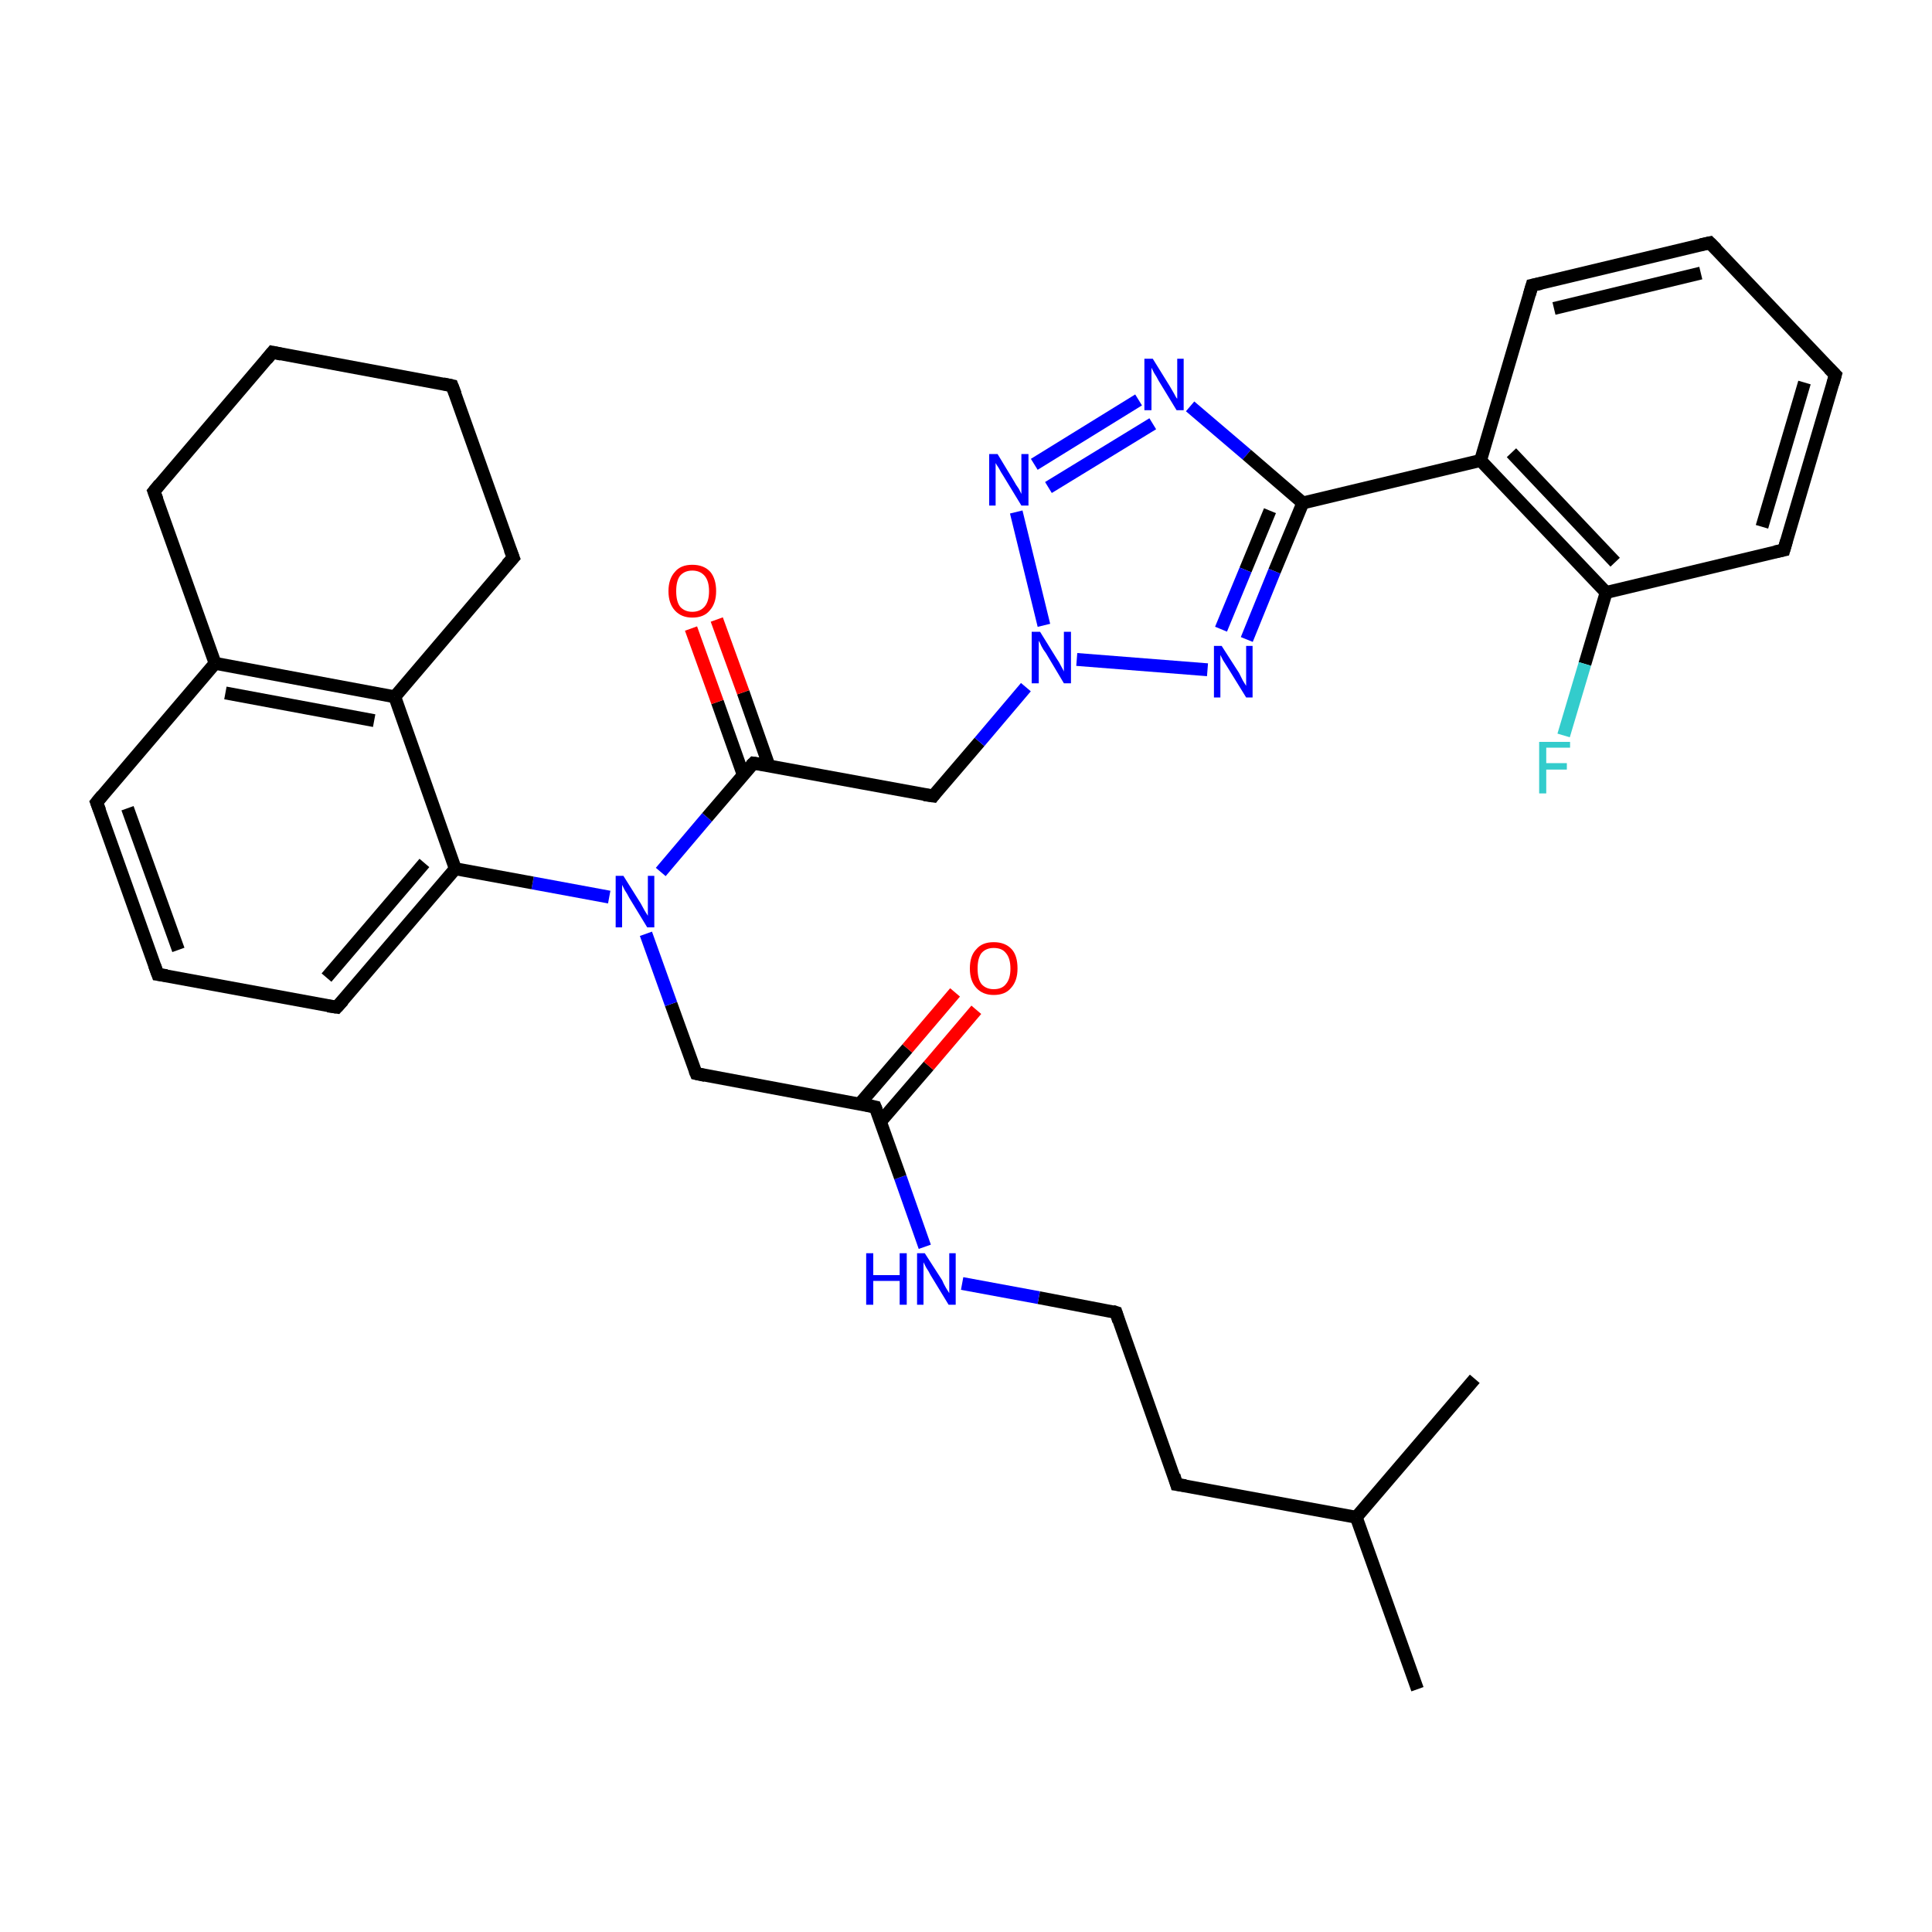 <?xml version='1.0' encoding='iso-8859-1'?>
<svg version='1.1' baseProfile='full'
              xmlns='http://www.w3.org/2000/svg'
                      xmlns:rdkit='http://www.rdkit.org/xml'
                      xmlns:xlink='http://www.w3.org/1999/xlink'
                  xml:space='preserve'
width='300px' height='300px' viewBox='0 0 300 300'>
<!-- END OF HEADER -->
<rect style='opacity:1.0;fill:#FFFFFF;stroke:none' width='300.0' height='300.0' x='0.0' y='0.0'> </rect>
<path class='bond-0 atom-0 atom-1' d='M 220.1,262.3 L 210.6,235.6' style='fill:none;fill-rule:evenodd;stroke:#000000;stroke-width:2.0px;stroke-linecap:butt;stroke-linejoin:miter;stroke-opacity:1' />
<path class='bond-1 atom-1 atom-2' d='M 210.6,235.6 L 229.0,214.1' style='fill:none;fill-rule:evenodd;stroke:#000000;stroke-width:2.0px;stroke-linecap:butt;stroke-linejoin:miter;stroke-opacity:1' />
<path class='bond-2 atom-1 atom-3' d='M 210.6,235.6 L 182.7,230.5' style='fill:none;fill-rule:evenodd;stroke:#000000;stroke-width:2.0px;stroke-linecap:butt;stroke-linejoin:miter;stroke-opacity:1' />
<path class='bond-3 atom-3 atom-4' d='M 182.7,230.5 L 173.3,203.8' style='fill:none;fill-rule:evenodd;stroke:#000000;stroke-width:2.0px;stroke-linecap:butt;stroke-linejoin:miter;stroke-opacity:1' />
<path class='bond-4 atom-4 atom-5' d='M 173.3,203.8 L 161.3,201.5' style='fill:none;fill-rule:evenodd;stroke:#000000;stroke-width:2.0px;stroke-linecap:butt;stroke-linejoin:miter;stroke-opacity:1' />
<path class='bond-4 atom-4 atom-5' d='M 161.3,201.5 L 149.4,199.3' style='fill:none;fill-rule:evenodd;stroke:#0000FF;stroke-width:2.0px;stroke-linecap:butt;stroke-linejoin:miter;stroke-opacity:1' />
<path class='bond-5 atom-5 atom-6' d='M 143.6,193.6 L 139.8,182.8' style='fill:none;fill-rule:evenodd;stroke:#0000FF;stroke-width:2.0px;stroke-linecap:butt;stroke-linejoin:miter;stroke-opacity:1' />
<path class='bond-5 atom-5 atom-6' d='M 139.8,182.8 L 135.9,171.9' style='fill:none;fill-rule:evenodd;stroke:#000000;stroke-width:2.0px;stroke-linecap:butt;stroke-linejoin:miter;stroke-opacity:1' />
<path class='bond-6 atom-6 atom-7' d='M 136.7,174.2 L 144.2,165.5' style='fill:none;fill-rule:evenodd;stroke:#000000;stroke-width:2.0px;stroke-linecap:butt;stroke-linejoin:miter;stroke-opacity:1' />
<path class='bond-6 atom-6 atom-7' d='M 144.2,165.5 L 151.6,156.8' style='fill:none;fill-rule:evenodd;stroke:#FF0000;stroke-width:2.0px;stroke-linecap:butt;stroke-linejoin:miter;stroke-opacity:1' />
<path class='bond-6 atom-6 atom-7' d='M 133.5,171.4 L 140.9,162.8' style='fill:none;fill-rule:evenodd;stroke:#000000;stroke-width:2.0px;stroke-linecap:butt;stroke-linejoin:miter;stroke-opacity:1' />
<path class='bond-6 atom-6 atom-7' d='M 140.9,162.8 L 148.3,154.1' style='fill:none;fill-rule:evenodd;stroke:#FF0000;stroke-width:2.0px;stroke-linecap:butt;stroke-linejoin:miter;stroke-opacity:1' />
<path class='bond-7 atom-6 atom-8' d='M 135.9,171.9 L 108.1,166.7' style='fill:none;fill-rule:evenodd;stroke:#000000;stroke-width:2.0px;stroke-linecap:butt;stroke-linejoin:miter;stroke-opacity:1' />
<path class='bond-8 atom-8 atom-9' d='M 108.1,166.7 L 104.2,155.9' style='fill:none;fill-rule:evenodd;stroke:#000000;stroke-width:2.0px;stroke-linecap:butt;stroke-linejoin:miter;stroke-opacity:1' />
<path class='bond-8 atom-8 atom-9' d='M 104.2,155.9 L 100.3,145.0' style='fill:none;fill-rule:evenodd;stroke:#0000FF;stroke-width:2.0px;stroke-linecap:butt;stroke-linejoin:miter;stroke-opacity:1' />
<path class='bond-9 atom-9 atom-10' d='M 102.6,135.4 L 109.8,126.9' style='fill:none;fill-rule:evenodd;stroke:#0000FF;stroke-width:2.0px;stroke-linecap:butt;stroke-linejoin:miter;stroke-opacity:1' />
<path class='bond-9 atom-9 atom-10' d='M 109.8,126.9 L 117.0,118.5' style='fill:none;fill-rule:evenodd;stroke:#000000;stroke-width:2.0px;stroke-linecap:butt;stroke-linejoin:miter;stroke-opacity:1' />
<path class='bond-10 atom-9 atom-25' d='M 94.6,139.3 L 82.7,137.1' style='fill:none;fill-rule:evenodd;stroke:#0000FF;stroke-width:2.0px;stroke-linecap:butt;stroke-linejoin:miter;stroke-opacity:1' />
<path class='bond-10 atom-9 atom-25' d='M 82.7,137.1 L 70.7,134.9' style='fill:none;fill-rule:evenodd;stroke:#000000;stroke-width:2.0px;stroke-linecap:butt;stroke-linejoin:miter;stroke-opacity:1' />
<path class='bond-11 atom-10 atom-11' d='M 119.4,118.9 L 115.4,107.5' style='fill:none;fill-rule:evenodd;stroke:#000000;stroke-width:2.0px;stroke-linecap:butt;stroke-linejoin:miter;stroke-opacity:1' />
<path class='bond-11 atom-10 atom-11' d='M 115.4,107.5 L 111.3,96.2' style='fill:none;fill-rule:evenodd;stroke:#FF0000;stroke-width:2.0px;stroke-linecap:butt;stroke-linejoin:miter;stroke-opacity:1' />
<path class='bond-11 atom-10 atom-11' d='M 115.4,120.3 L 111.4,109.0' style='fill:none;fill-rule:evenodd;stroke:#000000;stroke-width:2.0px;stroke-linecap:butt;stroke-linejoin:miter;stroke-opacity:1' />
<path class='bond-11 atom-10 atom-11' d='M 111.4,109.0 L 107.3,97.6' style='fill:none;fill-rule:evenodd;stroke:#FF0000;stroke-width:2.0px;stroke-linecap:butt;stroke-linejoin:miter;stroke-opacity:1' />
<path class='bond-12 atom-10 atom-12' d='M 117.0,118.5 L 144.9,123.6' style='fill:none;fill-rule:evenodd;stroke:#000000;stroke-width:2.0px;stroke-linecap:butt;stroke-linejoin:miter;stroke-opacity:1' />
<path class='bond-13 atom-12 atom-13' d='M 144.9,123.6 L 152.1,115.2' style='fill:none;fill-rule:evenodd;stroke:#000000;stroke-width:2.0px;stroke-linecap:butt;stroke-linejoin:miter;stroke-opacity:1' />
<path class='bond-13 atom-12 atom-13' d='M 152.1,115.2 L 159.3,106.7' style='fill:none;fill-rule:evenodd;stroke:#0000FF;stroke-width:2.0px;stroke-linecap:butt;stroke-linejoin:miter;stroke-opacity:1' />
<path class='bond-14 atom-13 atom-14' d='M 162.1,97.1 L 157.8,79.5' style='fill:none;fill-rule:evenodd;stroke:#0000FF;stroke-width:2.0px;stroke-linecap:butt;stroke-linejoin:miter;stroke-opacity:1' />
<path class='bond-15 atom-13 atom-17' d='M 167.2,102.4 L 187.5,104.0' style='fill:none;fill-rule:evenodd;stroke:#0000FF;stroke-width:2.0px;stroke-linecap:butt;stroke-linejoin:miter;stroke-opacity:1' />
<path class='bond-16 atom-14 atom-15' d='M 160.6,72.1 L 176.8,62.1' style='fill:none;fill-rule:evenodd;stroke:#0000FF;stroke-width:2.0px;stroke-linecap:butt;stroke-linejoin:miter;stroke-opacity:1' />
<path class='bond-16 atom-14 atom-15' d='M 162.8,75.7 L 179.0,65.8' style='fill:none;fill-rule:evenodd;stroke:#0000FF;stroke-width:2.0px;stroke-linecap:butt;stroke-linejoin:miter;stroke-opacity:1' />
<path class='bond-17 atom-15 atom-16' d='M 184.8,63.1 L 193.6,70.6' style='fill:none;fill-rule:evenodd;stroke:#0000FF;stroke-width:2.0px;stroke-linecap:butt;stroke-linejoin:miter;stroke-opacity:1' />
<path class='bond-17 atom-15 atom-16' d='M 193.6,70.6 L 202.3,78.1' style='fill:none;fill-rule:evenodd;stroke:#000000;stroke-width:2.0px;stroke-linecap:butt;stroke-linejoin:miter;stroke-opacity:1' />
<path class='bond-18 atom-16 atom-17' d='M 202.3,78.1 L 197.9,88.7' style='fill:none;fill-rule:evenodd;stroke:#000000;stroke-width:2.0px;stroke-linecap:butt;stroke-linejoin:miter;stroke-opacity:1' />
<path class='bond-18 atom-16 atom-17' d='M 197.9,88.7 L 193.6,99.3' style='fill:none;fill-rule:evenodd;stroke:#0000FF;stroke-width:2.0px;stroke-linecap:butt;stroke-linejoin:miter;stroke-opacity:1' />
<path class='bond-18 atom-16 atom-17' d='M 197.2,79.3 L 193.4,88.5' style='fill:none;fill-rule:evenodd;stroke:#000000;stroke-width:2.0px;stroke-linecap:butt;stroke-linejoin:miter;stroke-opacity:1' />
<path class='bond-18 atom-16 atom-17' d='M 193.4,88.5 L 189.6,97.7' style='fill:none;fill-rule:evenodd;stroke:#0000FF;stroke-width:2.0px;stroke-linecap:butt;stroke-linejoin:miter;stroke-opacity:1' />
<path class='bond-19 atom-16 atom-18' d='M 202.3,78.1 L 229.9,71.5' style='fill:none;fill-rule:evenodd;stroke:#000000;stroke-width:2.0px;stroke-linecap:butt;stroke-linejoin:miter;stroke-opacity:1' />
<path class='bond-20 atom-18 atom-19' d='M 229.9,71.5 L 249.4,92.0' style='fill:none;fill-rule:evenodd;stroke:#000000;stroke-width:2.0px;stroke-linecap:butt;stroke-linejoin:miter;stroke-opacity:1' />
<path class='bond-20 atom-18 atom-19' d='M 234.7,70.3 L 250.8,87.3' style='fill:none;fill-rule:evenodd;stroke:#000000;stroke-width:2.0px;stroke-linecap:butt;stroke-linejoin:miter;stroke-opacity:1' />
<path class='bond-21 atom-18 atom-23' d='M 229.9,71.5 L 237.9,44.3' style='fill:none;fill-rule:evenodd;stroke:#000000;stroke-width:2.0px;stroke-linecap:butt;stroke-linejoin:miter;stroke-opacity:1' />
<path class='bond-22 atom-19 atom-20' d='M 249.4,92.0 L 277.0,85.4' style='fill:none;fill-rule:evenodd;stroke:#000000;stroke-width:2.0px;stroke-linecap:butt;stroke-linejoin:miter;stroke-opacity:1' />
<path class='bond-23 atom-19 atom-24' d='M 249.4,92.0 L 246.1,103.1' style='fill:none;fill-rule:evenodd;stroke:#000000;stroke-width:2.0px;stroke-linecap:butt;stroke-linejoin:miter;stroke-opacity:1' />
<path class='bond-23 atom-19 atom-24' d='M 246.1,103.1 L 242.8,114.2' style='fill:none;fill-rule:evenodd;stroke:#33CCCC;stroke-width:2.0px;stroke-linecap:butt;stroke-linejoin:miter;stroke-opacity:1' />
<path class='bond-24 atom-20 atom-21' d='M 277.0,85.4 L 285.0,58.2' style='fill:none;fill-rule:evenodd;stroke:#000000;stroke-width:2.0px;stroke-linecap:butt;stroke-linejoin:miter;stroke-opacity:1' />
<path class='bond-24 atom-20 atom-21' d='M 273.6,81.8 L 280.2,59.4' style='fill:none;fill-rule:evenodd;stroke:#000000;stroke-width:2.0px;stroke-linecap:butt;stroke-linejoin:miter;stroke-opacity:1' />
<path class='bond-25 atom-21 atom-22' d='M 285.0,58.2 L 265.5,37.7' style='fill:none;fill-rule:evenodd;stroke:#000000;stroke-width:2.0px;stroke-linecap:butt;stroke-linejoin:miter;stroke-opacity:1' />
<path class='bond-26 atom-22 atom-23' d='M 265.5,37.7 L 237.9,44.3' style='fill:none;fill-rule:evenodd;stroke:#000000;stroke-width:2.0px;stroke-linecap:butt;stroke-linejoin:miter;stroke-opacity:1' />
<path class='bond-26 atom-22 atom-23' d='M 264.1,42.4 L 241.3,47.9' style='fill:none;fill-rule:evenodd;stroke:#000000;stroke-width:2.0px;stroke-linecap:butt;stroke-linejoin:miter;stroke-opacity:1' />
<path class='bond-27 atom-25 atom-26' d='M 70.7,134.9 L 52.3,156.4' style='fill:none;fill-rule:evenodd;stroke:#000000;stroke-width:2.0px;stroke-linecap:butt;stroke-linejoin:miter;stroke-opacity:1' />
<path class='bond-27 atom-25 atom-26' d='M 65.9,134.0 L 50.7,151.8' style='fill:none;fill-rule:evenodd;stroke:#000000;stroke-width:2.0px;stroke-linecap:butt;stroke-linejoin:miter;stroke-opacity:1' />
<path class='bond-28 atom-25 atom-30' d='M 70.7,134.9 L 61.3,108.2' style='fill:none;fill-rule:evenodd;stroke:#000000;stroke-width:2.0px;stroke-linecap:butt;stroke-linejoin:miter;stroke-opacity:1' />
<path class='bond-29 atom-26 atom-27' d='M 52.3,156.4 L 24.5,151.3' style='fill:none;fill-rule:evenodd;stroke:#000000;stroke-width:2.0px;stroke-linecap:butt;stroke-linejoin:miter;stroke-opacity:1' />
<path class='bond-30 atom-27 atom-28' d='M 24.5,151.3 L 15.0,124.6' style='fill:none;fill-rule:evenodd;stroke:#000000;stroke-width:2.0px;stroke-linecap:butt;stroke-linejoin:miter;stroke-opacity:1' />
<path class='bond-30 atom-27 atom-28' d='M 27.7,147.5 L 19.8,125.5' style='fill:none;fill-rule:evenodd;stroke:#000000;stroke-width:2.0px;stroke-linecap:butt;stroke-linejoin:miter;stroke-opacity:1' />
<path class='bond-31 atom-28 atom-29' d='M 15.0,124.6 L 33.4,103.0' style='fill:none;fill-rule:evenodd;stroke:#000000;stroke-width:2.0px;stroke-linecap:butt;stroke-linejoin:miter;stroke-opacity:1' />
<path class='bond-32 atom-29 atom-30' d='M 33.4,103.0 L 61.3,108.2' style='fill:none;fill-rule:evenodd;stroke:#000000;stroke-width:2.0px;stroke-linecap:butt;stroke-linejoin:miter;stroke-opacity:1' />
<path class='bond-32 atom-29 atom-30' d='M 35.0,107.6 L 58.1,111.9' style='fill:none;fill-rule:evenodd;stroke:#000000;stroke-width:2.0px;stroke-linecap:butt;stroke-linejoin:miter;stroke-opacity:1' />
<path class='bond-33 atom-29 atom-34' d='M 33.4,103.0 L 23.9,76.3' style='fill:none;fill-rule:evenodd;stroke:#000000;stroke-width:2.0px;stroke-linecap:butt;stroke-linejoin:miter;stroke-opacity:1' />
<path class='bond-34 atom-30 atom-31' d='M 61.3,108.2 L 79.7,86.6' style='fill:none;fill-rule:evenodd;stroke:#000000;stroke-width:2.0px;stroke-linecap:butt;stroke-linejoin:miter;stroke-opacity:1' />
<path class='bond-35 atom-31 atom-32' d='M 79.7,86.6 L 70.2,59.9' style='fill:none;fill-rule:evenodd;stroke:#000000;stroke-width:2.0px;stroke-linecap:butt;stroke-linejoin:miter;stroke-opacity:1' />
<path class='bond-36 atom-32 atom-33' d='M 70.2,59.9 L 42.3,54.7' style='fill:none;fill-rule:evenodd;stroke:#000000;stroke-width:2.0px;stroke-linecap:butt;stroke-linejoin:miter;stroke-opacity:1' />
<path class='bond-37 atom-33 atom-34' d='M 42.3,54.7 L 23.9,76.3' style='fill:none;fill-rule:evenodd;stroke:#000000;stroke-width:2.0px;stroke-linecap:butt;stroke-linejoin:miter;stroke-opacity:1' />
<path d='M 184.1,230.7 L 182.7,230.5 L 182.3,229.1' style='fill:none;stroke:#000000;stroke-width:2.0px;stroke-linecap:butt;stroke-linejoin:miter;stroke-opacity:1;' />
<path d='M 173.7,205.1 L 173.3,203.8 L 172.7,203.6' style='fill:none;stroke:#000000;stroke-width:2.0px;stroke-linecap:butt;stroke-linejoin:miter;stroke-opacity:1;' />
<path d='M 136.1,172.4 L 135.9,171.9 L 134.5,171.6' style='fill:none;stroke:#000000;stroke-width:2.0px;stroke-linecap:butt;stroke-linejoin:miter;stroke-opacity:1;' />
<path d='M 109.5,167.0 L 108.1,166.7 L 107.9,166.2' style='fill:none;stroke:#000000;stroke-width:2.0px;stroke-linecap:butt;stroke-linejoin:miter;stroke-opacity:1;' />
<path d='M 116.6,118.9 L 117.0,118.5 L 118.4,118.7' style='fill:none;stroke:#000000;stroke-width:2.0px;stroke-linecap:butt;stroke-linejoin:miter;stroke-opacity:1;' />
<path d='M 143.5,123.4 L 144.9,123.6 L 145.2,123.2' style='fill:none;stroke:#000000;stroke-width:2.0px;stroke-linecap:butt;stroke-linejoin:miter;stroke-opacity:1;' />
<path d='M 275.6,85.7 L 277.0,85.4 L 277.4,84.0' style='fill:none;stroke:#000000;stroke-width:2.0px;stroke-linecap:butt;stroke-linejoin:miter;stroke-opacity:1;' />
<path d='M 284.6,59.6 L 285.0,58.2 L 284.0,57.2' style='fill:none;stroke:#000000;stroke-width:2.0px;stroke-linecap:butt;stroke-linejoin:miter;stroke-opacity:1;' />
<path d='M 266.5,38.7 L 265.5,37.7 L 264.1,38.0' style='fill:none;stroke:#000000;stroke-width:2.0px;stroke-linecap:butt;stroke-linejoin:miter;stroke-opacity:1;' />
<path d='M 237.5,45.7 L 237.9,44.3 L 239.3,44.0' style='fill:none;stroke:#000000;stroke-width:2.0px;stroke-linecap:butt;stroke-linejoin:miter;stroke-opacity:1;' />
<path d='M 53.3,155.3 L 52.3,156.4 L 50.9,156.2' style='fill:none;stroke:#000000;stroke-width:2.0px;stroke-linecap:butt;stroke-linejoin:miter;stroke-opacity:1;' />
<path d='M 25.9,151.5 L 24.5,151.3 L 24.0,149.9' style='fill:none;stroke:#000000;stroke-width:2.0px;stroke-linecap:butt;stroke-linejoin:miter;stroke-opacity:1;' />
<path d='M 15.5,125.9 L 15.0,124.6 L 15.9,123.5' style='fill:none;stroke:#000000;stroke-width:2.0px;stroke-linecap:butt;stroke-linejoin:miter;stroke-opacity:1;' />
<path d='M 78.7,87.7 L 79.7,86.6 L 79.2,85.3' style='fill:none;stroke:#000000;stroke-width:2.0px;stroke-linecap:butt;stroke-linejoin:miter;stroke-opacity:1;' />
<path d='M 70.7,61.2 L 70.2,59.9 L 68.8,59.6' style='fill:none;stroke:#000000;stroke-width:2.0px;stroke-linecap:butt;stroke-linejoin:miter;stroke-opacity:1;' />
<path d='M 43.7,55.0 L 42.3,54.7 L 41.4,55.8' style='fill:none;stroke:#000000;stroke-width:2.0px;stroke-linecap:butt;stroke-linejoin:miter;stroke-opacity:1;' />
<path d='M 24.4,77.6 L 23.9,76.3 L 24.8,75.2' style='fill:none;stroke:#000000;stroke-width:2.0px;stroke-linecap:butt;stroke-linejoin:miter;stroke-opacity:1;' />
<path class='atom-5' d='M 134.5 194.6
L 135.6 194.6
L 135.6 198.0
L 139.7 198.0
L 139.7 194.6
L 140.8 194.6
L 140.8 202.6
L 139.7 202.6
L 139.7 198.9
L 135.6 198.9
L 135.6 202.6
L 134.5 202.6
L 134.5 194.6
' fill='#0000FF'/>
<path class='atom-5' d='M 143.6 194.6
L 146.3 198.8
Q 146.5 199.3, 146.9 200.0
Q 147.4 200.8, 147.4 200.8
L 147.4 194.6
L 148.4 194.6
L 148.4 202.6
L 147.3 202.6
L 144.5 198.0
Q 144.2 197.4, 143.8 196.8
Q 143.5 196.2, 143.4 196.0
L 143.4 202.6
L 142.4 202.6
L 142.4 194.6
L 143.6 194.6
' fill='#0000FF'/>
<path class='atom-7' d='M 150.6 150.4
Q 150.6 148.4, 151.6 147.4
Q 152.5 146.3, 154.3 146.3
Q 156.1 146.3, 157.1 147.4
Q 158.0 148.4, 158.0 150.4
Q 158.0 152.3, 157.0 153.4
Q 156.1 154.5, 154.3 154.5
Q 152.6 154.5, 151.6 153.4
Q 150.6 152.3, 150.6 150.4
M 154.3 153.6
Q 155.6 153.6, 156.2 152.8
Q 156.9 152.0, 156.9 150.4
Q 156.9 148.8, 156.2 148.0
Q 155.6 147.2, 154.3 147.2
Q 153.1 147.2, 152.4 148.0
Q 151.8 148.8, 151.8 150.4
Q 151.8 152.0, 152.4 152.8
Q 153.1 153.6, 154.3 153.6
' fill='#FF0000'/>
<path class='atom-9' d='M 96.8 136.0
L 99.5 140.3
Q 99.7 140.7, 100.1 141.4
Q 100.6 142.2, 100.6 142.2
L 100.6 136.0
L 101.6 136.0
L 101.6 144.0
L 100.5 144.0
L 97.7 139.4
Q 97.4 138.8, 97.0 138.2
Q 96.7 137.6, 96.6 137.4
L 96.6 144.0
L 95.6 144.0
L 95.6 136.0
L 96.8 136.0
' fill='#0000FF'/>
<path class='atom-11' d='M 103.8 91.8
Q 103.8 89.9, 104.8 88.8
Q 105.7 87.7, 107.5 87.7
Q 109.3 87.7, 110.3 88.8
Q 111.2 89.9, 111.2 91.8
Q 111.2 93.7, 110.2 94.8
Q 109.3 95.9, 107.5 95.9
Q 105.8 95.9, 104.8 94.8
Q 103.8 93.7, 103.8 91.8
M 107.5 95.0
Q 108.7 95.0, 109.4 94.2
Q 110.1 93.4, 110.1 91.8
Q 110.1 90.2, 109.4 89.4
Q 108.7 88.6, 107.5 88.6
Q 106.3 88.6, 105.6 89.4
Q 105.0 90.2, 105.0 91.8
Q 105.0 93.4, 105.6 94.2
Q 106.3 95.0, 107.5 95.0
' fill='#FF0000'/>
<path class='atom-13' d='M 161.5 98.1
L 164.1 102.3
Q 164.4 102.7, 164.8 103.5
Q 165.2 104.2, 165.2 104.3
L 165.2 98.1
L 166.3 98.1
L 166.3 106.1
L 165.2 106.1
L 162.4 101.4
Q 162.0 100.9, 161.7 100.3
Q 161.4 99.6, 161.3 99.5
L 161.3 106.1
L 160.2 106.1
L 160.2 98.1
L 161.5 98.1
' fill='#0000FF'/>
<path class='atom-14' d='M 154.9 70.5
L 157.5 74.8
Q 157.7 75.2, 158.2 75.9
Q 158.6 76.7, 158.6 76.7
L 158.6 70.5
L 159.7 70.5
L 159.7 78.5
L 158.6 78.5
L 155.8 73.9
Q 155.4 73.3, 155.1 72.7
Q 154.7 72.1, 154.6 71.9
L 154.6 78.5
L 153.6 78.5
L 153.6 70.5
L 154.9 70.5
' fill='#0000FF'/>
<path class='atom-15' d='M 179.0 55.7
L 181.6 59.9
Q 181.9 60.4, 182.3 61.1
Q 182.7 61.9, 182.8 61.9
L 182.8 55.7
L 183.8 55.7
L 183.8 63.7
L 182.7 63.7
L 179.9 59.1
Q 179.6 58.5, 179.2 57.9
Q 178.9 57.3, 178.8 57.1
L 178.8 63.7
L 177.7 63.7
L 177.7 55.7
L 179.0 55.7
' fill='#0000FF'/>
<path class='atom-17' d='M 189.7 100.3
L 192.4 104.5
Q 192.6 104.9, 193.0 105.7
Q 193.5 106.5, 193.5 106.5
L 193.5 100.3
L 194.5 100.3
L 194.5 108.3
L 193.5 108.3
L 190.6 103.6
Q 190.3 103.1, 189.9 102.5
Q 189.6 101.9, 189.5 101.7
L 189.5 108.3
L 188.5 108.3
L 188.5 100.3
L 189.7 100.3
' fill='#0000FF'/>
<path class='atom-24' d='M 239.0 115.2
L 243.8 115.2
L 243.8 116.1
L 240.1 116.1
L 240.1 118.5
L 243.3 118.5
L 243.3 119.5
L 240.1 119.5
L 240.1 123.2
L 239.0 123.2
L 239.0 115.2
' fill='#33CCCC'/>
</svg>
